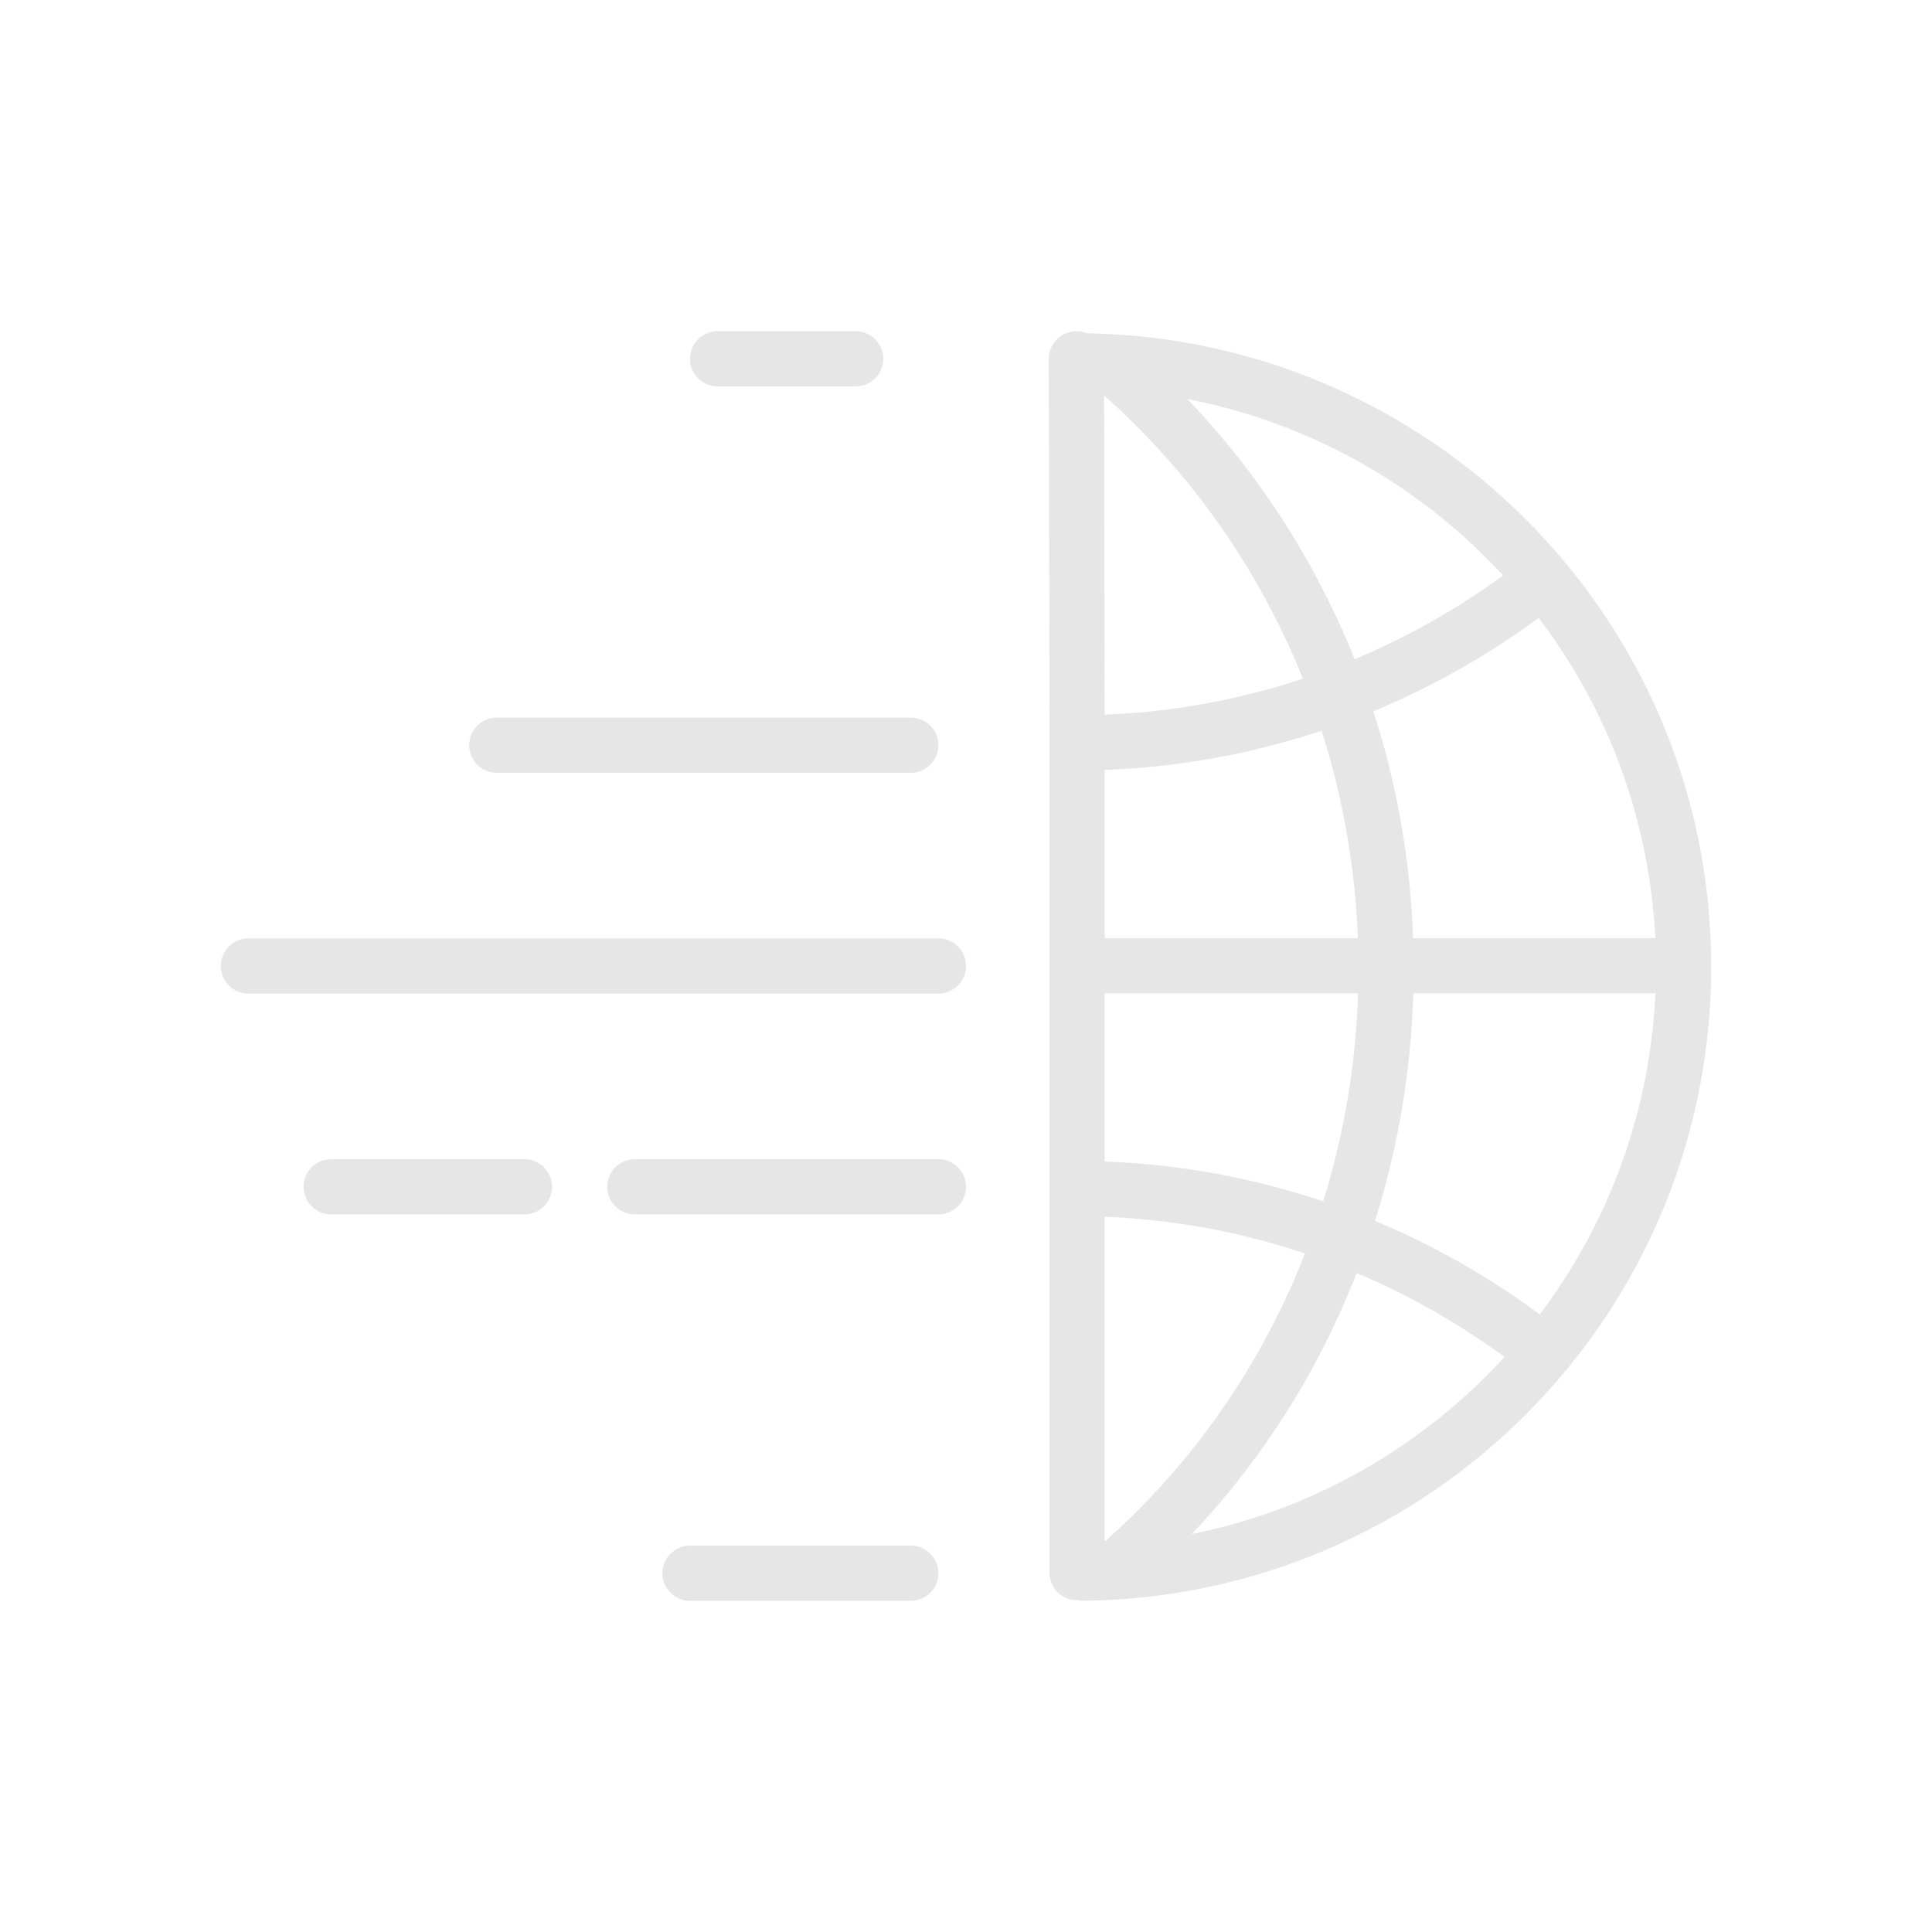 <svg width="70" height="70" viewBox="0 0 70 70" fill="none" xmlns="http://www.w3.org/2000/svg">
<path d="M39.113 57C51.263 56.932 61.056 47.055 61 34.924C60.943 22.794 51.038 13.017 38.887 13.073" stroke="#E6E6E6" stroke-width="2"/>
<path d="M40 12.998C39.999 12.446 39.55 11.999 38.998 12C38.446 12.001 37.999 12.45 38 13.002L40 12.998ZM38.026 56.98C38.026 57.532 38.474 57.98 39.026 57.98C39.579 57.98 40.026 57.532 40.026 56.98L38.026 56.98ZM60.074 35.99C60.626 35.99 61.074 35.542 61.074 34.99C61.074 34.438 60.626 33.99 60.074 33.99L60.074 35.99ZM39.026 33.99C38.474 33.99 38.026 34.438 38.026 34.99C38.026 35.542 38.474 35.99 39.026 35.99L39.026 33.99ZM55.923 22.259C56.365 21.929 56.456 21.302 56.126 20.86C55.796 20.417 55.169 20.326 54.727 20.656L55.923 22.259ZM54.727 49.323C55.169 49.654 55.796 49.563 56.126 49.12C56.456 48.677 56.365 48.051 55.923 47.721L54.727 49.323ZM39.984 55.891C39.57 56.257 39.53 56.889 39.896 57.303C40.261 57.717 40.893 57.756 41.307 57.391L39.984 55.891ZM43.851 16.913L44.629 16.284L44.627 16.282L43.851 16.913ZM41.306 12.813C40.891 12.448 40.259 12.489 39.894 12.904C39.53 13.319 39.571 13.95 39.985 14.315L41.306 12.813ZM60.074 33.99L39.026 33.99L39.026 35.99L60.074 35.99L60.074 33.99ZM41.307 57.391C53.101 46.985 54.578 28.593 44.629 16.284L43.073 17.542C52.358 29.027 50.965 46.202 39.984 55.891L41.307 57.391ZM44.627 16.282C43.613 15.037 42.506 13.868 41.306 12.813L39.985 14.315C41.094 15.29 42.125 16.376 43.076 17.544L44.627 16.282ZM39.026 27.913C44.953 27.913 50.875 26.026 55.923 22.259L54.727 20.656C50.028 24.163 44.525 25.913 39.026 25.913L39.026 27.913ZM38 13.002L38.026 26.915L40.026 26.911L40 12.998L38 13.002ZM55.923 47.721C50.875 43.954 44.953 42.067 39.026 42.067L39.026 44.067C44.525 44.067 50.028 45.817 54.727 49.323L55.923 47.721ZM38.026 26.913L38.026 43.067L40.026 43.067L40.026 26.913L38.026 26.913ZM38.026 43.067L38.026 56.98L40.026 56.98L40.026 43.067L38.026 43.067Z" fill="#E6E6E6"/>
<path d="M23 43L34 43" stroke="#E6E6E6" stroke-width="2" stroke-linecap="round"/>
<path d="M12 43L19 43" stroke="#E6E6E6" stroke-width="2" stroke-linecap="round"/>
<path d="M25 57L33 57" stroke="#E6E6E6" stroke-width="2" stroke-linecap="round"/>
<path d="M9 35L34 35" stroke="#E6E6E6" stroke-width="2" stroke-linecap="round"/>
<path d="M18 27L33 27" stroke="#E6E6E6" stroke-width="2" stroke-linecap="round"/>
<path d="M26 13L31 13" stroke="#E6E6E6" stroke-width="2" stroke-linecap="round"/>
</svg>
